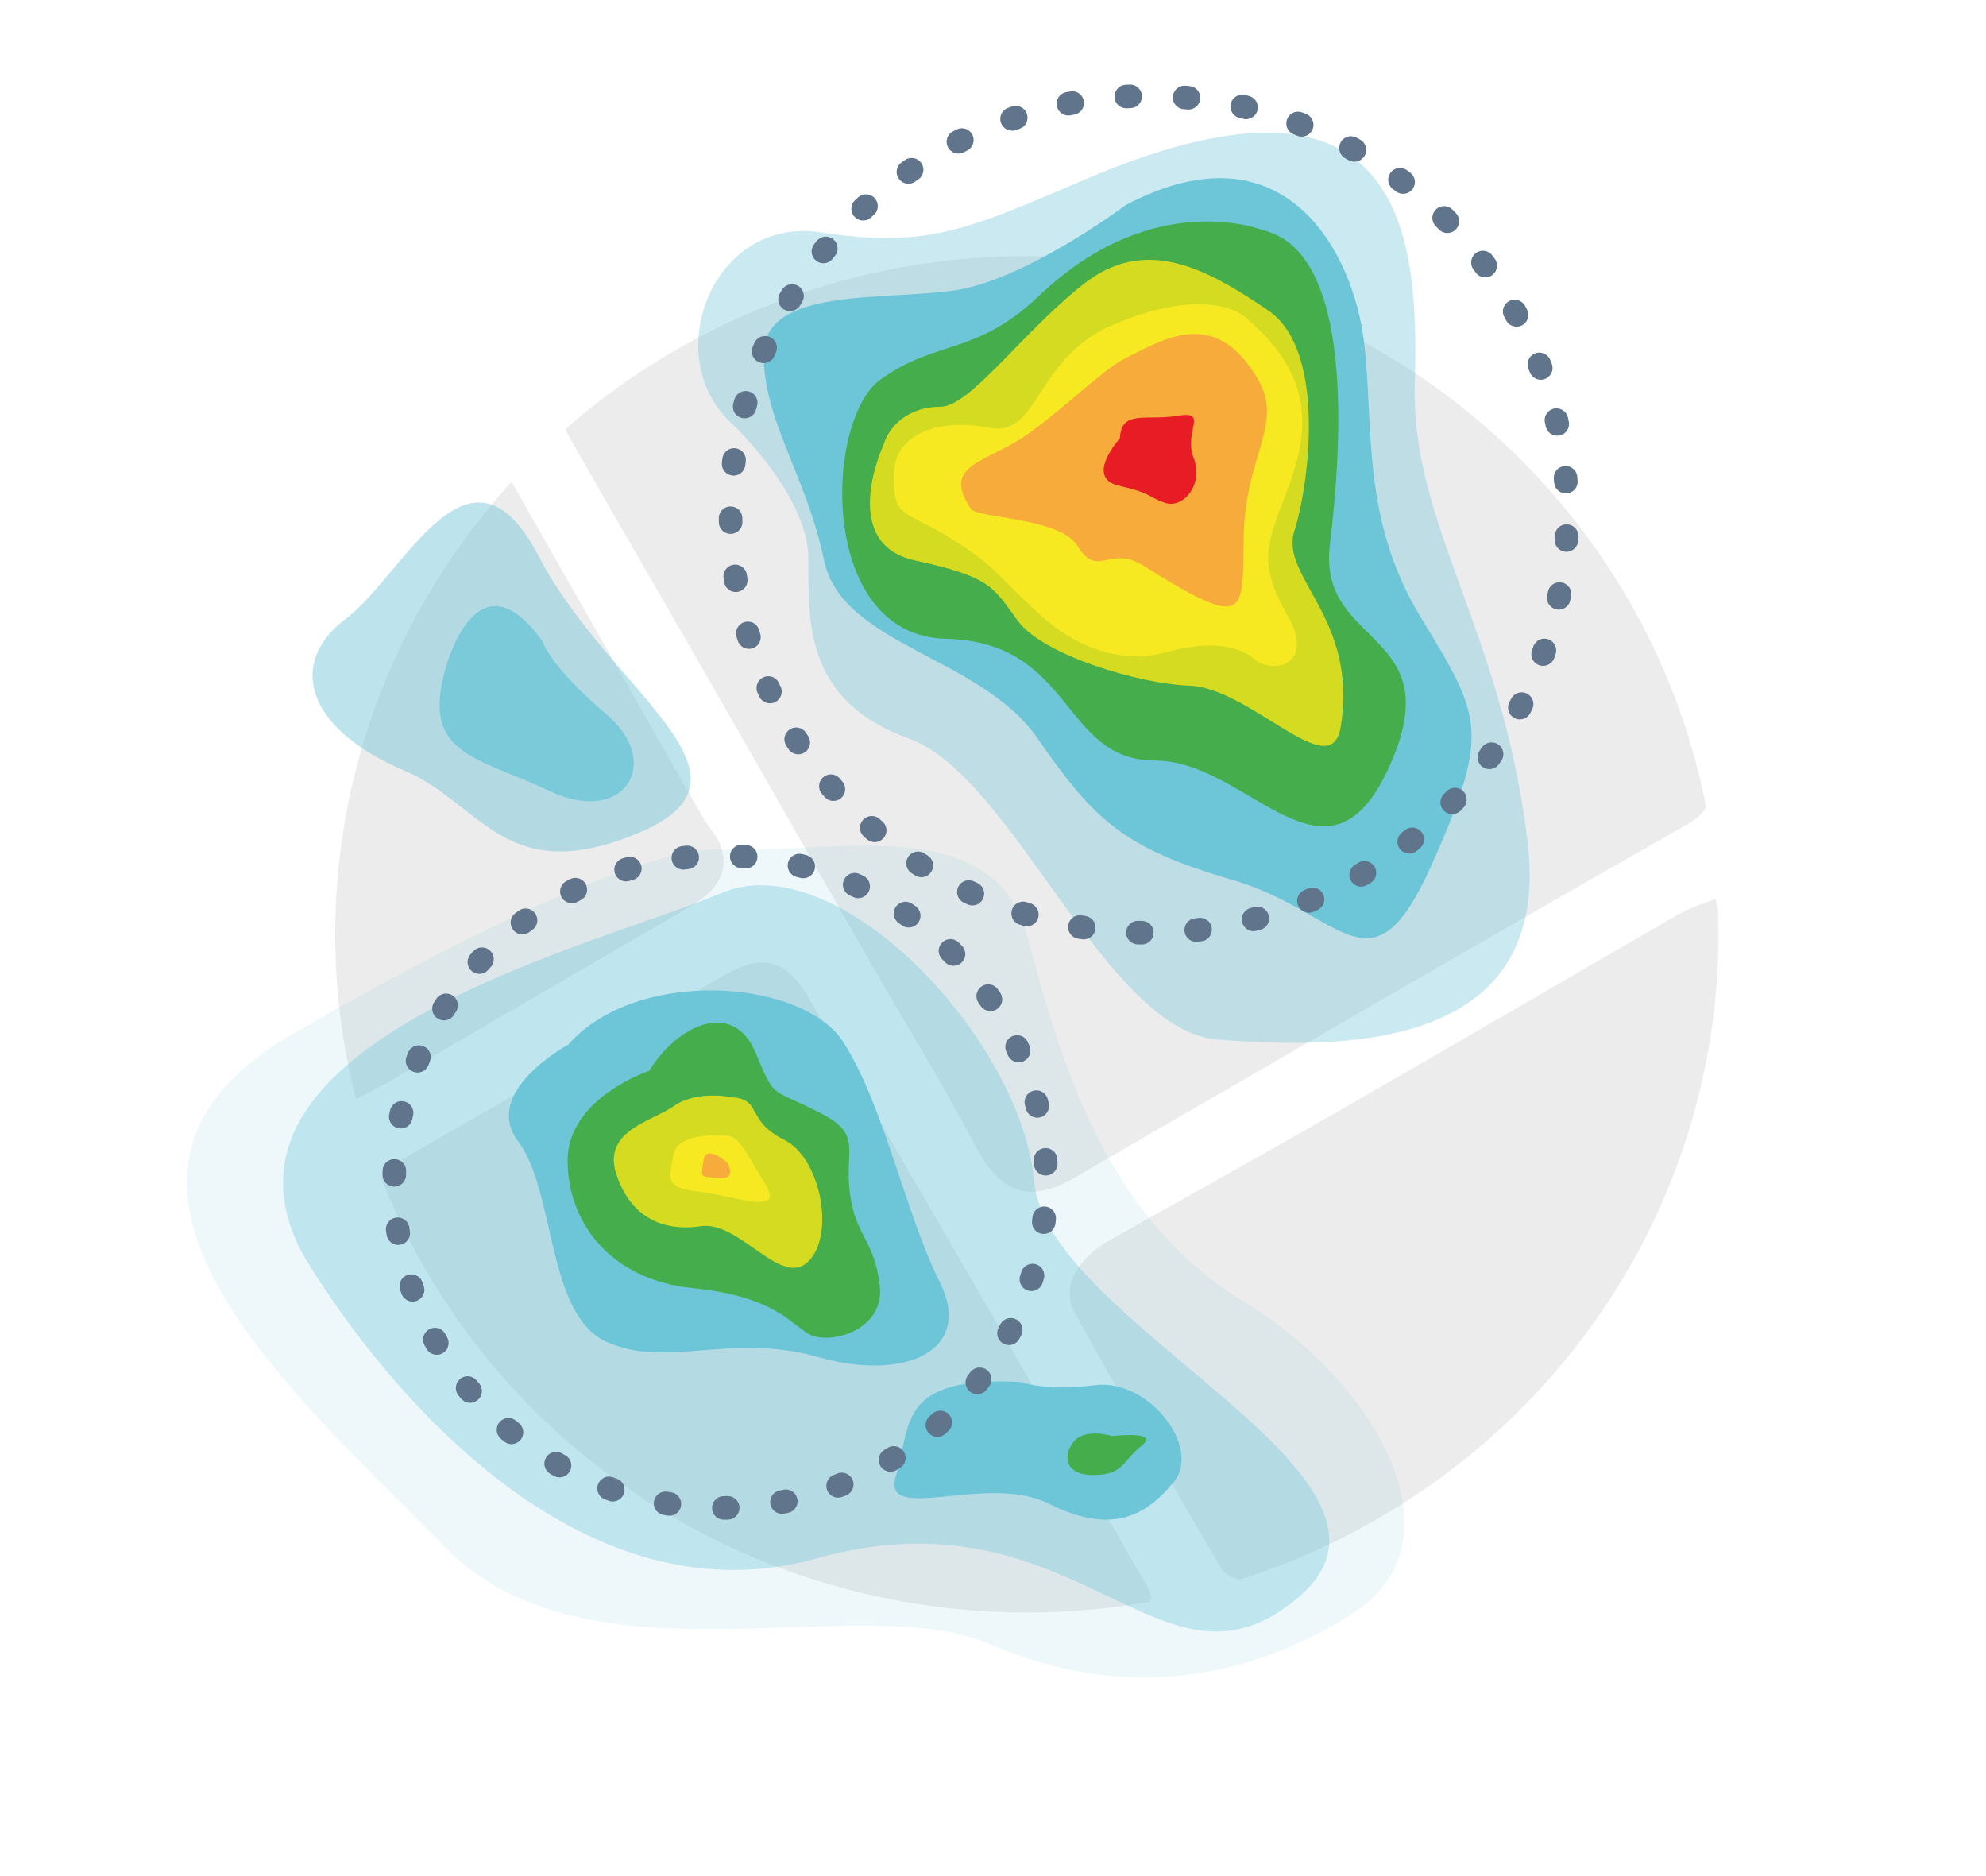 <?xml version="1.0" encoding="utf-8"?>
<!-- Generator: Adobe Illustrator 27.2.0, SVG Export Plug-In . SVG Version: 6.00 Build 0)  -->
<svg version="1.1" id="Ebene_1" xmlns="http://www.w3.org/2000/svg" xmlns:xlink="http://www.w3.org/1999/xlink" x="0px" y="0px"
	 viewBox="0 0 253.04 238.98" style="enable-background:new 0 0 253.04 238.98;" xml:space="preserve">
<style type="text/css">
	.st0{fill:#ECECEC;}
	.st1{fill:none;stroke:#FFFFFF;stroke-width:5;stroke-miterlimit:10;}
	.st2{opacity:0.25;fill:#60748C;}
	.st3{opacity:0.34;fill:#60748C;}
	.st4{opacity:0.39;fill:#96A7DA;}
	.st5{fill:#60748C;}
	.st6{stroke:#FFFFFF;stroke-width:0.5;stroke-miterlimit:10;}
	.st7{fill:#FFFFFF;}
	.st8{fill:#EDEDED;}
	.st9{opacity:0.1;fill:#546579;stroke:#60748C;stroke-width:1.025;stroke-miterlimit:10;}
	.st10{opacity:0.1;fill:#546579;stroke:#282F39;stroke-width:1.025;stroke-miterlimit:10;}
	.st11{opacity:0.1;fill:#546579;stroke:#546579;stroke-width:1.025;stroke-miterlimit:10;}
	.st12{fill:#60748C;stroke:#60748C;stroke-width:0.949;stroke-miterlimit:10;}
	.st13{fill:#282F39;}
	.st14{fill:#45AD4B;stroke:#45AD4B;stroke-width:0.898;stroke-miterlimit:10;}
	.st15{fill:#6DC5D8;stroke:#6DC5D8;stroke-width:0.949;stroke-miterlimit:10;}
	.st16{fill:#282F39;stroke:#FFFFFF;stroke-width:1.044;stroke-miterlimit:10;}
	.st17{fill:#45AD4B;stroke:#45AD4B;stroke-width:0.949;stroke-miterlimit:10;}
	.st18{fill:#A4C748;}
	.st19{fill:#45AD4B;stroke:#45AD4B;stroke-width:0.912;stroke-miterlimit:10;}
	.st20{fill:#C1252D;stroke:#C1252D;stroke-width:0.949;stroke-miterlimit:10;}
	.st21{fill:#C1252D;}
	.st22{fill:#C1252D;stroke:#C1252D;stroke-width:1.034;stroke-miterlimit:10;}
	.st23{fill:#C1252D;stroke:#C1252D;stroke-width:0.883;stroke-miterlimit:10;}
	.st24{fill:none;stroke:#282F39;stroke-width:2;stroke-linecap:round;stroke-linejoin:round;stroke-miterlimit:10;}
	.st25{fill:#45AD4B;}
	.st26{fill:#45AB4B;}
	.st27{fill:#6DC5D8;}
	.st28{opacity:0.1;}
	.st29{fill:#5B7188;}
	.st30{fill:#97A2AF;}
	.st31{fill:#BABBBC;}
	.st32{fill:#5B7185;}
	.st33{fill:#A0C348;}
	.st34{fill:#45A84B;}
	.st35{fill:#BC252D;}
	.st36{fill:#6DC0D3;}
	.st37{fill:none;stroke:#C7D3D7;stroke-miterlimit:10;}
	.st38{opacity:0.1;fill:#757577;}
	.st39{fill:none;stroke:#FFFFFF;stroke-miterlimit:10;}
	.st40{opacity:0.6;}
	.st41{fill:#F1F3F4;}
	.st42{fill:none;stroke:#F1F3F4;stroke-miterlimit:10;}
	.st43{fill:#E8EAED;}
	.st44{fill:#F1F1F1;}
	.st45{fill:#646768;}
	.st46{opacity:0.25;fill:#757577;}
	.st47{fill:none;stroke:#6DC5D8;stroke-width:3;stroke-miterlimit:10;}
	.st48{fill:none;stroke:#C1252D;stroke-width:3;stroke-miterlimit:10;}
	.st49{fill:none;stroke:#45AD4B;stroke-width:3;stroke-miterlimit:10;}
	.st50{fill:#E7E7E7;}
	.st51{clip-path:url(#SVGID_00000022551989217433229680000010196839073667117978_);}
	.st52{clip-path:url(#SVGID_00000022551989217433229680000010196839073667117978_);fill:#F1F1F1;}
	.st53{clip-path:url(#SVGID_00000056419284275071065780000014390025272631410615_);}
	.st54{fill:#FEF9E8;}
	.st55{fill:#CEEAD6;}
	.st56{fill:#FCE8E6;}
	.st57{fill:none;stroke:#9CC0F9;stroke-width:3;stroke-miterlimit:10;}
	.st58{fill:none;stroke:#9CC0F9;stroke-miterlimit:10;}
	.st59{opacity:0.5;fill:#757577;}
	.st60{clip-path:url(#SVGID_00000022551989217433229680000010196839073667117978_);fill:#FFFFFF;}
	.st61{fill:none;stroke:#C1252D;stroke-width:9;stroke-miterlimit:10;}
	.st62{fill:none;stroke:#E7E7E7;stroke-width:9;stroke-miterlimit:10;}
	.st63{fill:none;stroke:#FFFFFF;stroke-width:3;stroke-miterlimit:10;}
	.st64{fill:none;stroke:#45AD4B;stroke-width:9;stroke-miterlimit:10;}
	.st65{fill:none;stroke:#6DC5D8;stroke-width:1.5;stroke-miterlimit:10;}
	.st66{opacity:0.25;clip-path:url(#SVGID_00000022551989217433229680000010196839073667117978_);fill:#757577;}
	.st67{fill:#292929;}
	.st68{fill-rule:evenodd;clip-rule:evenodd;}
	.st69{fill:#FF7578;}
	.st70{fill:#FFC9CA;}
	.st71{fill:#173042;}
	.st72{fill:#946B6B;}
	.st73{fill:none;}
	.st74{fill:#FFFFFF;stroke:#FFFFFF;stroke-width:7;stroke-miterlimit:10;}
	.st75{fill:#444444;}
	.st76{fill:#F73103;}
	.st77{fill:#FFBB39;}
	.st78{fill:#398229;}
	.st79{fill:#DE0505;}
	.st80{fill:#FF804E;}
	.st81{fill:#7ED668;}
	.st82{fill:#BF252D;}
	.st83{fill:#D4894D;}
	.st84{fill:#AD5512;}
	.st85{fill:#FF00FF;}
	.st86{fill:#FF3D75;}
	.st87{fill:#F28E1E;}
	.st88{fill:#2B6E53;}
	.st89{fill:#399150;}
	.st90{fill:#6A4A1D;}
	.st91{fill:#6DC3D6;}
	.st92{clip-path:url(#SVGID_00000152225833404834497530000005723242021825600405_);}
	.st93{clip-path:url(#SVGID_00000114788345000885143350000015777489572556464770_);}
	.st94{fill:#333333;}
	.st95{fill:url(#SVGID_00000082365354994754923800000007386517789952741796_);}
	.st96{fill:url(#SVGID_00000092448730664611428440000000543689183018314929_);}
	.st97{opacity:0.08;}
	.st98{fill:url(#SVGID_00000104704834740159391630000018183609951082643881_);}
	.st99{fill-rule:evenodd;clip-rule:evenodd;fill:#1A1A1A;}
	.st100{fill:#1A1A1A;}
	.st101{fill-rule:evenodd;clip-rule:evenodd;fill:#60748C;}
	.st102{fill:#FCEED7;}
	.st103{fill:#FBD18B;}
	.st104{fill:#DEE1E5;}
	.st105{fill:#ED8D80;}
	.st106{fill:#E97361;}
	.st107{fill:#AE5649;}
	.st108{fill:#CACED5;}
	.st109{fill:#A8B0BB;}
	.st110{fill:#CACFD7;}
	.st111{fill:#EABF9A;}
	.st112{fill:#E4E7EB;}
	.st113{fill:#69D4F2;}
	.st114{fill:#B2DB7F;}
	.st115{fill:#9ED268;}
	.st116{fill:#F8F8F8;}
	.st117{fill:#F0F0F0;}
	.st118{fill:#738DBD;}
	.st119{fill:#E46D67;}
	.st120{fill:#24C1F0;}
	.st121{fill:#36B183;}
	.st122{fill:#FFB866;}
	.st123{fill:#FFD873;}
	.st124{fill-rule:evenodd;clip-rule:evenodd;fill:#485156;}
	.st125{fill:#58595B;}
	.st126{fill:#BF252D;stroke:#BF252D;stroke-width:2;stroke-miterlimit:10;}
	.st127{fill:#FFFFFF;stroke:#BF252D;stroke-width:4;stroke-linecap:round;stroke-linejoin:round;stroke-miterlimit:10;}
	.st128{fill-rule:evenodd;clip-rule:evenodd;fill:#BF252D;}
	.st129{fill:none;stroke:#FFFFFF;stroke-miterlimit:10;stroke-dasharray:1.011,1.011;}
	.st130{fill:none;stroke:#45AD4B;stroke-width:4;stroke-miterlimit:10;}
	.st131{fill:none;stroke:#C1252D;stroke-width:4;stroke-miterlimit:10;}
	.st132{opacity:0.2;fill:#45AD4B;}
	.st133{opacity:0.6;fill:#45AD4B;}
	.st134{fill:#44A049;}
	.st135{fill:#A3C648;}
	.st136{clip-path:url(#SVGID_00000114782567086693993150000002107584021664375225_);}
	.st137{opacity:0.5;fill:#45AD4B;}
	.st138{opacity:0.2;fill:#E7E7E7;}
	.st139{opacity:0.5;fill:#E7E7E7;}
	.st140{opacity:0.5;fill:#FFFFFF;}
	.st141{opacity:0.2;fill:#6DC5D8;}
	.st142{fill:none;stroke:#FFFFFF;stroke-width:2.5;stroke-miterlimit:10;}
	.st143{fill:none;stroke:#BF252D;stroke-width:5;stroke-miterlimit:10;}
	.st144{fill:#BF252D;stroke:#FFFFFF;stroke-width:3;stroke-miterlimit:10;}
	.st145{fill:#FFFFFF;stroke:#FFFFFF;stroke-width:5.5;stroke-miterlimit:10;}
	.st146{fill:none;stroke:#BF252D;stroke-width:3;stroke-miterlimit:10;}
	.st147{fill:#BF252D;stroke:#FFFFFF;stroke-width:4.5;stroke-miterlimit:10;}
	.st148{fill:#BF252D;stroke:#FFFFFF;stroke-miterlimit:10;}
	.st149{fill:#F7E921;}
	.st150{fill:#6E81B5;}
	.st151{fill:#466087;}
	.st152{fill:#FFAEA8;}
	.st153{fill:#FFE152;}
	.st154{fill:#96C869;}
	.st155{fill:#ADB3BD;}
	.st156{fill:#CACED8;}
	.st157{fill:#40CAEF;}
	.st158{fill:#276F80;}
	.st159{fill:#878F9E;}
	.st160{fill:#EEF0F3;}
	.st161{fill:#1E505B;}
	.st162{fill:#9C80EA;}
	.st163{fill:#FAC955;}
	.st164{clip-path:url(#SVGID_00000173853825970649428060000011528529269548330931_);}
	.st165{fill:#E5EAEB;}
	.st166{fill:#ADB4B9;}
	.st167{fill:#495D72;}
	.st168{fill:#28384C;}
	.st169{fill:#E9B816;}
	.st170{fill:#DB352E;}
	.st171{fill:#366DB4;}
	.st172{fill:#753489;}
	.st173{fill:#57A9BF;}
	.st174{fill:#25AC86;}
	.st175{fill:#F56363;}
	.st176{fill:#BD5A45;}
	.st177{fill:#F0EABD;}
	.st178{fill:#EB8819;}
	.st179{fill:#C3411E;}
	.st180{fill:#205B75;}
	.st181{fill:#C8D9E8;}
	.st182{fill:#A9B9CA;}
	.st183{fill:#114559;}
	.st184{fill:#DFE8F2;}
	.st185{fill:#E3B933;}
	.st186{fill:#E96374;}
	.st187{fill:#80EAFF;}
	.st188{fill:#FFFFFF;stroke:#C1252D;stroke-width:7;stroke-miterlimit:10;}
	.st189{fill:#FFFFFF;stroke:#45AD4B;stroke-width:7;stroke-miterlimit:10;}
	.st190{fill:#B4BCBD;}
	.st191{fill:#CED7DA;}
	.st192{fill:none;stroke:#45AD4B;stroke-width:2;stroke-miterlimit:10;}
	.st193{fill:#6DC3D6;stroke:#FFFFFF;stroke-width:0.1;stroke-miterlimit:10;}
	.st194{fill:#C1252D;stroke:#FFFFFF;stroke-width:0.1;stroke-miterlimit:10;}
	.st195{fill:#A3C648;stroke:#FFFFFF;stroke-width:0.1;stroke-miterlimit:10;}
	.st196{fill:#45AB4B;stroke:#FFFFFF;stroke-width:0.1;stroke-miterlimit:10;}
	.st197{fill:none;stroke:#60748C;stroke-linecap:round;stroke-linejoin:round;stroke-miterlimit:10;stroke-dasharray:2,4;}
	.st198{fill:#F0F0F0;stroke:#C1252D;stroke-width:7;stroke-miterlimit:10;}
	.st199{fill:#F0F0F0;stroke:#45AD4B;stroke-width:7;stroke-miterlimit:10;}
	.st200{opacity:0.3;}
	.st201{opacity:0.3;fill:#5B7188;}
	.st202{fill:#EDEDED;stroke:#C1252D;stroke-width:6;stroke-miterlimit:10;}
	.st203{fill:#5B7188;stroke:#EDEDED;stroke-miterlimit:10;}
	.st204{fill:#EDEDED;stroke:#45AD4B;stroke-width:6;stroke-miterlimit:10;}
	.st205{fill:#FFFFFF;stroke:#C1252D;stroke-width:6;stroke-miterlimit:10;}
	.st206{fill:#FFFFFF;stroke:#45AD4B;stroke-width:6;stroke-miterlimit:10;}
	.st207{fill:none;stroke:#6DC5D8;stroke-linecap:round;stroke-linejoin:round;}
	.st208{fill:none;stroke:#6DC5D8;stroke-linecap:round;stroke-linejoin:round;stroke-dasharray:4.894,7.83;}
	.st209{fill:none;stroke:#6DC5D8;stroke-linecap:round;stroke-linejoin:round;stroke-dasharray:5.132,8.211;}
	.st210{fill:none;stroke:#6DC5D8;stroke-linecap:round;stroke-linejoin:round;stroke-miterlimit:10;stroke-dasharray:5,8;}
	.st211{fill:#45AC4B;}
	.st212{fill:#C0252D;}
	.st213{fill:#6DC4D7;}
	.st214{fill:#5B7189;}
	.st215{fill:none;stroke:#60748C;stroke-width:1.5;stroke-miterlimit:10;}
	.st216{opacity:0.4;}
	.st217{fill:none;stroke:#60748C;stroke-width:2;stroke-linecap:round;stroke-linejoin:round;stroke-miterlimit:10;}
	.st218{opacity:0.54;fill:#FFFFFF;}
	.st219{clip-path:url(#SVGID_00000172431871598758881630000000269672395645175203_);}
	.st220{opacity:0.5;fill:#5B7188;}
	.st221{opacity:0.1;fill:#60748C;}
	.st222{clip-path:url(#SVGID_00000165223802368376382920000015285620439011095988_);}
	.st223{display:none;}
	.st224{display:inline;fill:#FFFFFF;}
	.st225{display:inline;fill:#090C11;}
	.st226{display:inline;fill:#4A596E;}
	.st227{fill:#546579;}
	.st228{fill:#6F88A6;}
	.st229{opacity:0.1;fill:none;stroke:#FFFFFF;stroke-miterlimit:10;}
	.st230{display:none;fill:#6DC5D8;}
	.st231{opacity:0.45;fill:#60748C;}
	.st232{opacity:0.03;clip-path:url(#SVGID_00000109731257124547605550000010750358426214763929_);}
	.st233{clip-path:url(#SVGID_00000109731257124547605550000010750358426214763929_);}
	
		.st234{clip-path:url(#SVGID_00000109731257124547605550000010750358426214763929_);fill:#FFFFFF;stroke:#60748C;stroke-width:1.5;stroke-miterlimit:10;}
	.st235{opacity:0.4;clip-path:url(#SVGID_00000109731257124547605550000010750358426214763929_);}
	.st236{clip-path:url(#SVGID_00000147221195367901218080000005356438294394367388_);}
	.st237{opacity:0.05;clip-path:url(#SVGID_00000147221195367901218080000005356438294394367388_);}
	.st238{fill:#575756;}
	
		.st239{clip-path:url(#SVGID_00000147221195367901218080000005356438294394367388_);fill:#FFFFFF;stroke:#60748C;stroke-width:1.5;stroke-miterlimit:10;}
	.st240{opacity:0.4;clip-path:url(#SVGID_00000147221195367901218080000005356438294394367388_);}
	.st241{fill:#FFFFFF;stroke:#60748C;stroke-width:1.5;stroke-miterlimit:10;}
	.st242{fill:#A5C848;}
	.st243{opacity:0.2;}
	.st244{clip-path:url(#SVGID_00000012464206240781148150000013851858180467460279_);}
	.st245{clip-path:url(#SVGID_00000134243747967004090560000007485907206741466260_);}
	.st246{fill:none;stroke:#60748C;stroke-width:3;stroke-miterlimit:10;}
	.st247{fill:#EDEDED;stroke:#C0252D;stroke-width:3;stroke-miterlimit:10;}
	.st248{clip-path:url(#SVGID_00000074400639074950974800000012949790364925983164_);}
	.st249{opacity:0.1;fill:#546579;}
	.st250{opacity:0.05;}
	.st251{fill:#606060;}
	.st252{opacity:0.15;}
	.st253{opacity:0.5;}
	.st254{fill:#535353;}
	.st255{opacity:0.7;}
	.st256{filter:url(#Adobe_OpacityMaskFilter);}
	.st257{filter:url(#Adobe_OpacityMaskFilter_00000174563780117156998620000000982429840565914514_);}
	
		.st258{mask:url(#SVGID_00000145755162118948194230000011242280401019834786_);fill:url(#SVGID_00000151513193430346110440000011967925972308784025_);}
	.st259{filter:url(#Adobe_OpacityMaskFilter_00000177482755326080894550000004526507756451311775_);}
	.st260{filter:url(#Adobe_OpacityMaskFilter_00000108273087800391134710000000635476505228174981_);}
	
		.st261{mask:url(#SVGID_00000154393699964101346150000017837081734087445640_);fill:url(#SVGID_00000064330882572637558110000008250440039723141253_);}
	.st262{filter:url(#Adobe_OpacityMaskFilter_00000044878214403755756370000005768025790039308459_);}
	.st263{filter:url(#Adobe_OpacityMaskFilter_00000116943335944600467020000012953002588049456777_);}
	
		.st264{mask:url(#SVGID_00000102512782541243468120000001517118823959168678_);fill:url(#SVGID_00000140714386559671008500000001385747305404066446_);}
	.st265{filter:url(#Adobe_OpacityMaskFilter_00000160163728198023874060000013304611183309650051_);}
	.st266{filter:url(#Adobe_OpacityMaskFilter_00000008141955931406659470000004024341771260891317_);}
	
		.st267{mask:url(#SVGID_00000065049116817722634910000002605902233306628514_);fill:url(#SVGID_00000131326622192064090160000004738833386857973152_);}
	.st268{filter:url(#Adobe_OpacityMaskFilter_00000003097948338054477510000016378233596390012575_);}
	.st269{filter:url(#Adobe_OpacityMaskFilter_00000121984942576447085400000012721859525478639520_);}
	
		.st270{mask:url(#SVGID_00000080192950105794993500000017386450617763226508_);fill:url(#SVGID_00000071535485564747770260000004902348631522853279_);}
	.st271{filter:url(#Adobe_OpacityMaskFilter_00000173150395500621736540000016098860850486624927_);}
	.st272{filter:url(#Adobe_OpacityMaskFilter_00000011027545086576850640000000187959862543282101_);}
	
		.st273{mask:url(#SVGID_00000176745741172065854920000002679109711674080938_);fill:url(#SVGID_00000083767475262168214560000001804025222966943114_);}
	.st274{filter:url(#Adobe_OpacityMaskFilter_00000138569225146684746890000003154830569231026562_);}
	.st275{filter:url(#Adobe_OpacityMaskFilter_00000029739381859542612000000014567090200714152895_);}
	
		.st276{mask:url(#SVGID_00000038410439370797182660000009071496405711610759_);fill:url(#SVGID_00000142162262560666955880000006241493595487876241_);}
	.st277{opacity:0.8;}
	.st278{filter:url(#Adobe_OpacityMaskFilter_00000106852317262298434860000002904506187805699968_);}
	.st279{filter:url(#Adobe_OpacityMaskFilter_00000022540078151754149280000012813350263807766184_);}
	
		.st280{mask:url(#SVGID_00000069365541134133808600000011254007913987550867_);fill:url(#SVGID_00000181796212372043011460000017272599189174829997_);}
	.st281{fill:none;stroke:#1A1A1A;stroke-width:4;stroke-miterlimit:10;}
	.st282{fill:none;stroke:#60748C;stroke-width:4;stroke-miterlimit:10;}
	.st283{fill:#FFFFFF;stroke:#60748C;stroke-width:3;stroke-miterlimit:10;}
	.st284{fill:#FFFFFF;stroke:#6DC5D8;stroke-width:3;stroke-miterlimit:10;}
	.st285{fill:#6DC5D8;stroke:#FFFFFF;stroke-width:3;stroke-miterlimit:10;}
	.st286{opacity:0.25;}
	.st287{fill:#757577;}
	.st288{fill:#AEAEAE;}
	.st289{fill:#C1252D;stroke:#FFFFFF;stroke-width:3;stroke-miterlimit:10;}
	.st290{fill:#1A1A1A;stroke:#FFFFFF;stroke-width:3;stroke-miterlimit:10;}
	.st291{fill:none;stroke:#000000;stroke-width:10;stroke-linecap:round;stroke-miterlimit:10;}
	.st292{fill:none;stroke:#45AD4B;stroke-width:6;stroke-miterlimit:10;}
	.st293{fill:none;stroke:#6DC5D8;stroke-width:6;stroke-miterlimit:10;}
	.st294{fill:none;stroke:#60748C;stroke-width:6;stroke-miterlimit:10;}
	.st295{fill:none;stroke:#000000;stroke-width:6;stroke-miterlimit:10;}
	.st296{fill:#60748C;stroke:#FFFFFF;stroke-width:4;stroke-miterlimit:10;}
	.st297{fill:none;stroke:#000000;stroke-width:7;stroke-linecap:round;stroke-miterlimit:10;}
	.st298{fill-rule:evenodd;clip-rule:evenodd;fill:none;stroke:#000000;stroke-width:4;stroke-miterlimit:10;}
	.st299{fill:none;stroke:#000000;stroke-width:4;stroke-miterlimit:10;}
	.st300{fill:none;stroke:#000000;stroke-width:4;stroke-linecap:round;stroke-miterlimit:10;}
	.st301{fill-rule:evenodd;clip-rule:evenodd;stroke:#FFFFFF;stroke-miterlimit:10;}
	.st302{fill:#949494;}
	.st303{clip-path:url(#SVGID_00000069385382986809883400000002446397761212654771_);}
	.st304{fill:#1A1A1A;stroke:#1A1A1A;stroke-miterlimit:10;}
	.st305{stroke:#000000;stroke-miterlimit:10;}
	.st306{clip-path:url(#SVGID_00000012454145316791667070000004039956144652021424_);}
	.st307{fill:#60748C;stroke:#60748C;stroke-miterlimit:10;}
	.st308{fill:#728499;}
	.st309{opacity:0.4;fill:#BF252D;}
	.st310{opacity:0.75;fill:#BF252D;}
	.st311{fill:#C7C7C7;}
	.st312{opacity:0.23;}
	.st313{opacity:0.2;fill:#5B7188;}
	.st314{fill:none;stroke:#FFFFFF;stroke-width:6;stroke-miterlimit:10;}
	.st315{fill:#BF252D;stroke:#FFFFFF;stroke-width:6;stroke-miterlimit:10;}
	.st316{opacity:0.3;fill:#BF252D;}
	.st317{opacity:0.7;fill:#BF252D;}
	.st318{opacity:0.5;fill:#BF252D;}
	.st319{opacity:0.2;fill:#BF252D;}
	.st320{fill:#BF252D;stroke:#FFFFFF;stroke-width:5;stroke-miterlimit:10;}
	.st321{fill:#96A7DA;}
	.st322{fill:#6678EA;}
	.st323{fill:#00BCD1;}
	.st324{fill:#D4DB21;}
	.st325{fill:#E81C24;}
	.st326{opacity:0.53;fill:#52717F;}
	.st327{opacity:0.36;fill:#60748C;}
	.st328{opacity:0.31;fill:#60748C;}
	.st329{opacity:0.45;fill:#6DC5D8;}
	.st330{fill:#F6AB3B;}
	.st331{opacity:0.8;fill:#60748C;}
	.st332{opacity:0.61;fill:#60748C;}
	.st333{opacity:0.12;fill:#6DC5D8;}
	.st334{fill:none;stroke:#6DC5D8;stroke-width:4;stroke-miterlimit:10;}
	.st335{fill:none;stroke:#A4C748;stroke-width:4;stroke-miterlimit:10;}
	.st336{fill:#C1252D;stroke:#C1252D;stroke-width:4;stroke-miterlimit:10;}
	.st337{fill:none;stroke:#60748C;stroke-width:7;stroke-miterlimit:10;}
	.st338{fill:none;stroke:#45AD4B;stroke-width:5.5;stroke-miterlimit:10;}
	.st339{fill:none;stroke:#A4C748;stroke-width:5;stroke-miterlimit:10;}
	.st340{opacity:0.13;}
	.st341{opacity:0.39;fill:#60748C;}
	.st342{fill:none;stroke:#FFFFFF;stroke-width:2;stroke-linecap:round;stroke-miterlimit:10;stroke-dasharray:3.984,5.976;}
	.st343{fill:none;stroke:#60748C;stroke-width:3;stroke-linecap:round;stroke-miterlimit:10;stroke-dasharray:0.496,6.945;}
	.st344{fill:none;stroke:#FFFFFF;stroke-width:2;stroke-linecap:round;stroke-miterlimit:10;stroke-dasharray:4.015,6.023;}
	.st345{fill:none;stroke:#60748C;stroke-width:3;stroke-linecap:round;stroke-miterlimit:10;stroke-dasharray:0.497,6.96;}
	.st346{opacity:0.47;fill:#60748C;}
</style>
<g>
	<g>
		<path class="st0" d="M218.6,114.49c-1.5,0.61-3.11,1.05-4.5,1.85c-14.45,8.32-28.85,16.75-43.31,25.06
			c-9.71,5.58-19.51,11.01-29.27,16.5c-4.41,2.48-6.37,6.14-4.54,9.42c6.1,10.94,12.35,21.8,18.71,32.6
			c0.5,0.85,2.56,1.64,3.43,1.29c5.76-2.32,11.67-4.47,17-7.58c12.16-7.09,22.02-16.7,29.53-28.72
			c8.71-13.93,13.2-29.07,13.84-46.53C219.35,117.76,218.97,116.13,218.6,114.49z"/>
		<path class="st0" d="M89.65,85.42c7.09,12.35,14.12,24.74,21.2,37.1c4.45,7.77,9.19,15.38,13.35,23.3c3.28,6.25,6.9,7.62,13,4.04
			c7.08-4.16,14.2-8.24,21.31-12.36c5.81-3.37,11.62-6.74,17.44-10.1c13.01-7.49,26-15.02,39.07-22.41
			c2.54-1.44,3.31-3.14,2.56-5.89c-1.14-4.16-2.09-8.36-3.11-12.55c-30.87-62.82-90.47-57.75-94.39-57.35c0-0.01,0-0.02,0-0.03
			c-3.67,0.57-7.41,0.88-11.01,1.76c-14.03,3.46-26.4,10.19-37.25,19.69c-0.59,0.52-0.87,2.23-0.48,2.92
			C77.36,64.22,83.55,74.79,89.65,85.42z"/>
		<path class="st0" d="M87.78,115.56c2.8-1.63,5.13-3.74,4.18-7.36c-0.4-1.52-1.68-2.8-2.5-4.23c-8.11-14.2-16.22-28.41-24.3-42.63
			c-1.16-2.04-2.34-1.86-3.61-0.22c-1.32,1.71-2.57,3.48-3.82,5.24c-7.06,9.87-11.7,20.79-14.03,32.7c-0.32,0.93-0.8,1.84-0.93,2.79
			c-1.58,11.56-1.79,23.1,0.88,34.54c0.3,1.28,1,2.48,1.52,3.71c1.34-0.7,2.68-1.41,4.03-2.11
			C62.06,130.51,74.93,123.05,87.78,115.56z"/>
		<path class="st0" d="M136.99,186.06c-4.16-7.28-8.3-14.58-12.5-21.84c-7.1-12.3-14.3-24.53-21.31-36.88
			c-2.7-4.75-5.63-6.05-10.39-3.37c-14.12,7.94-28.13,16.05-42.19,24.09c-2.42,1.38-2.4,3.25-1.31,5.51
			c5.19,10.7,11.92,20.21,20.62,28.43c16.8,15.85,36.84,23.47,60.88,24.45c3.84-0.44,8.87-1.02,13.9-1.61
			c2.13-0.25,2.42-1.18,1.33-3.03C142.95,196.61,140,191.32,136.99,186.06z"/>
	</g>
	<ellipse class="st1" cx="130.83" cy="119.02" rx="90.62" ry="88.89"/>
</g>
<path class="st329" d="M51.46,98.13c-12.45-5.28-14.9-13.67-7.41-19.3c7.49-5.63,15.73-25.04,24.63-7.9S98.6,98.8,81.49,106.04
	C64.38,113.29,61.44,102.37,51.46,98.13z"/>
<path class="st333" d="M38.45,131.06c0,0,39.54-23.39,53.52-22.86s34.66-4.85,38.86,10.82c4.2,15.67,9.78,35.94,27.64,46.79
	c17.67,10.74,27.7,30.67,14.2,39.49c-13.5,8.83-29.85,11.43-46.47,4.16C109.59,202.2,74.8,215.7,56.62,197S4.17,149.75,38.45,131.06
	z"/>
<g class="st277">
	<path class="st329" d="M38.42,159.47c0,0,27.78,49.6,65.65,39.04c33.46-9.33,43.86,20.09,61.51,4.84s-32.2-34.68-33.8-52.79
		s-25.04-43.16-39.96-36.77C76.89,120.19,24.38,132.47,38.42,159.47z"/>
	<path class="st329" d="M93.41,54.11c0,0,9.59,9.06,9.59,17.05s-0.53,18.12,12.79,22.91s25.04,37.3,39.43,38.36
		c14.39,1.07,42.63,2.13,39.43-25.04s-14.92-40.5-14.39-58.61c0.53-18.12-0.9-43.36-41.56-26.11c-15.05,6.38-20.25,9.06-34.1,6.93
		S83.82,45.59,93.41,54.11z"/>
	<path class="st27" d="M69.08,81.63c0,0,0.96,3.25,8.21,9.38c7.25,6.14,2.25,14.24-7.23,9.77s-16.44-4.63-13.29-15.64
		C57.55,82.41,61.46,71.07,69.08,81.63z"/>
</g>
<path class="st27" d="M143.45,26.11c0,0-12.67,9.5-21.72,10.86S97.3,36.52,97.3,45.12s5.43,15.38,7.69,26.24
	s19.91,12.22,27.15,22.62c7.24,10.41,10.86,14.03,24.88,18.1s17.64,15.38,25.34-1.81c7.69-17.19,6.33-19-1.36-31.67
	c-7.69-12.67-5.88-24.43-7.24-35.29C172.4,32.45,163.91,15.36,143.45,26.11z"/>
<g>
	<path class="st27" d="M72.39,133.08c0,0-11.14,5.97-6.36,12.33s3.58,21.88,11.14,25.46c7.56,3.58,15.91-1.19,27.05,1.99
		c11.14,3.18,19.89-0.8,15.51-9.55c-4.38-8.75-7.16-22.67-12.33-30.63S81.15,123.14,72.39,133.08z"/>
	<path class="st27" d="M130.07,176.04c0,0,2.78,1.19,9.55,0.4c6.76-0.8,13.52,7.96,9.94,12.33c-3.58,4.38-7.96,6.76-15.91,2.78
		c-7.96-3.98-21.48,2.78-19.49-3.58C116.15,181.61,114.16,175.24,130.07,176.04z"/>
	<path class="st25" d="M160.97,29.34c0,0-13.89-5.64-28.51,8.28c-8.15,7.76-13.13,5.57-20.29,10.74
		c-7.16,5.17-7.96,32.62,8.35,33.01s14.72,15.51,26.65,15.51s21.88,18.3,29.83,0.8s-9.15-15.11-7.56-28.24S172.5,32.13,160.97,29.34
		z"/>
</g>
<path class="st325" d="M93.74,141.73c0,0-1.54-0.78-1.23,1.65c0.31,2.43,1.53-0.08,2.07-0.81S93.74,141.73,93.74,141.73z"/>
<path class="st325" d="M99.88,148.73c0.09,0.22,1.15,2.59-1.03,2.47s-1.09-1.15-3.44-0.97s-3.14-1.03-1.39-1.93
	S98.86,146.19,99.88,148.73z"/>
<path class="st324" d="M112.58,56.64c0,0-5.9,12.61,4.03,14.76s9.93,3.49,13.15,7.78c3.22,4.29,15.41,7.94,21.77,8.16
	c7.84,0.27,18.07,12.8,19.29,5.26c2.26-13.93-7.78-19.05-5.9-24.96c1.88-5.9,4.12-23-3.31-28.08c-8.33-5.7-15.89-9.46-23.67-3.29
	s-14.35,15.54-18.11,15.54S113.38,53.96,112.58,56.64z"/>
<g>
	<path class="st25" d="M82.73,136.39c0,0-10.41,3.47-10.41,11.43s5.53,15.22,15.91,16.26c10.38,1.04,12.45,4.5,14.87,5.88
		c2.42,1.38,9.69-0.35,8.99-6.23s-3.11-6.23-3.81-11.76c-0.69-5.53,1.56-7.39-3.46-10.03c-6.76-3.56-5.9-1.56-8.56-7.86
		C93.37,127.2,86.24,130.64,82.73,136.39z"/>
	<path class="st149" d="M159.19,40.88c0,0-3.95-5.04-17.12,0.38c-10.31,4.24-9.54,14.46-16,13.23c-6.46-1.23-12.21,0.64-12.21,6.18
		s1.39,4.16,7.62,8.12c5.38,3.42,4.64,3.59,10.88,9.38c4.74,4.4,10.64,6.47,16.18,4.93s9.23-0.92,11.38,0.92
		c2.15,1.85,7.79,0.79,4.1-5.67s-2.68-8.88-0.22-15.34C166.25,56.55,168.42,48.87,159.19,40.88z"/>
	<path class="st25" d="M141.72,182.93c0,0-3.22-0.99-4.71,0.5c-1.49,1.49-1.74,4.46,2.23,4.46s3.72-1.74,6.2-3.72
		S141.72,182.93,141.72,182.93z"/>
</g>
<path class="st330" d="M123.7,64.82c0.8,1.2,11.38,1.11,13.57,4.7c2.61,4.29,4.06-0.21,8.44,2.55c13.54,8.52,12.57,6.09,12.76-3.93
	c0.2-10.02,5.11-14.15,1.83-19.79c-5.27-9.06-11.45-5.54-17.15-2.59c-2.6,1.35-7.84,6.46-12.23,9.56
	C125.71,59,119.86,59.07,123.7,64.82z"/>
<g>
	<path class="st324" d="M93.37,139.79c0,0-4.54-1.01-7.59,1.15c-2.65,1.87-9.02,3.09-7.28,8.54c1.74,5.45,5.82,7.46,10.78,6.72
		c4.96-0.74,10.25,7.95,13.72,4.48c3.47-3.47,1.51-13.22-3.07-15.48C95.03,142.78,97.12,140.09,93.37,139.79z"/>
	<path class="st330" d="M138.5,51.96c0,0-10.59,7.5-6.9,8.84c3.69,1.34,6.02-1.07,8.83,5.09c2.16,4.74,5.45,2.35,10.65,3.69
		c5.2,1.34,7.55-0.67,5.87-5.2c-1.68-4.53-2.52-3.36-1.51-8.73c1.01-5.37-3.69-9.9-7.22-7.89C144.7,49.78,143.03,47.27,138.5,51.96z
		"/>
</g>
<path class="st325" d="M142.69,55.82c0,0-4.53,5.03-0.17,6.04s3.52,1.34,5.87,2.18c2.35,0.84,5.03-2.35,3.69-5.71
	c-1.34-3.36,2.01-6.04-2.01-5.37C146.05,53.64,142.86,52.13,142.69,55.82z"/>
<path class="st149" d="M92.19,144.67c0,0-5.92-0.54-6.39,2.42c-0.47,2.96-1.25,4.21,3.12,4.68s11.22,3.24,8.57-0.95
	C94.86,146.63,94.21,144.43,92.19,144.67z"/>
<path class="st330" d="M92.65,148.1c0,0-2.71-2.47-3.02-0.25s-0.59,1.97,1.91,2.21C94.04,150.29,92.65,148.1,92.65,148.1z"/>
<g>
	
		<ellipse transform="matrix(0.707 -0.707 0.707 0.707 -3.442 122.706)" class="st343" cx="146.4" cy="65.51" rx="53.31" ry="53.31"/>
</g>
<g>
	
		<ellipse transform="matrix(0.707 -0.707 0.707 0.707 -79.567 109.003)" class="st345" cx="91.79" cy="150.55" rx="41.55" ry="41.55"/>
</g>
</svg>
